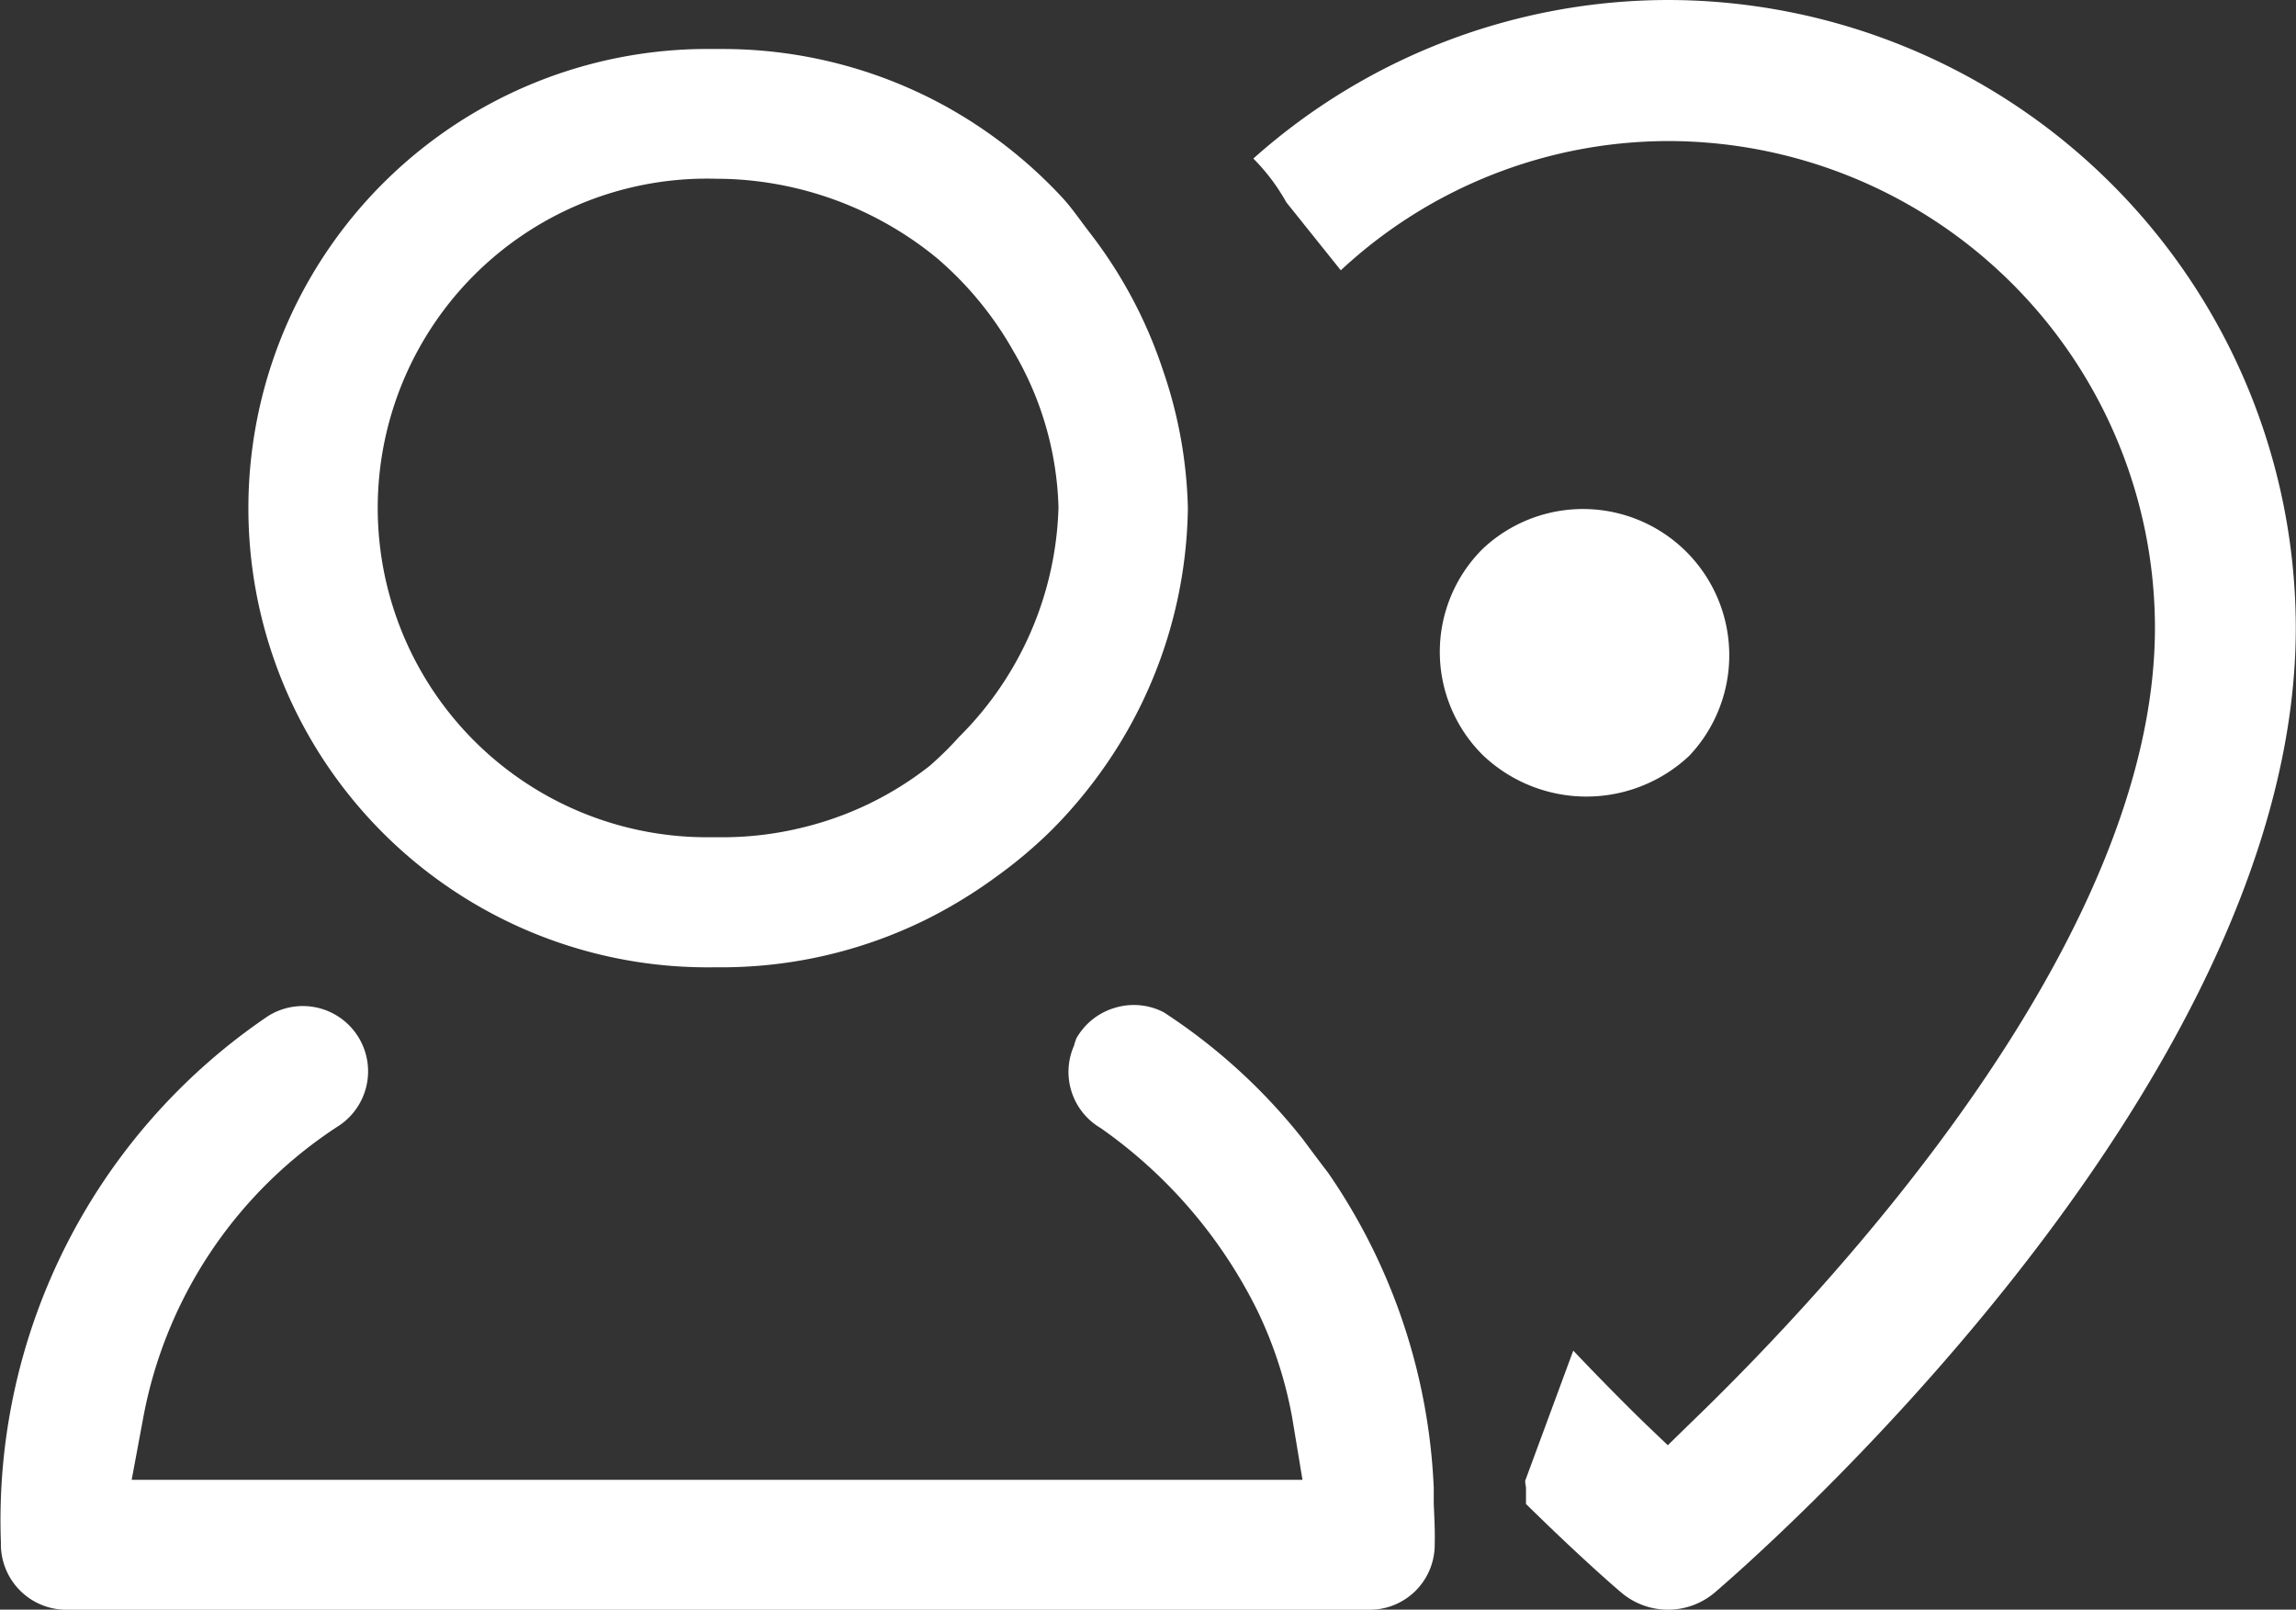 <svg xmlns="http://www.w3.org/2000/svg" width="33.077" height="23.188" viewBox="0 0 33.077 23.188">
  <rect x="0" y="0" width="33.077" height="23.188" fill="#333333" stroke="none"/>
  <g id="Group_734" data-name="Group 734" transform="translate(-301.203 -153.554)">
    <g id="Group_732" data-name="Group 732" transform="translate(301.203 154.257)">
      <path id="Path_889" data-name="Path 889" d="M321.858,172.982c0-.077,0-.156,0-.233a8.642,8.642,0,0,0-1.521-4.536c-.123-.16-.244-.323-.367-.488a8.37,8.37,0,0,0-2-1.824.933.933,0,0,0-.686-.071.943.943,0,0,0-.574.445.845.845,0,0,0-.034.105.938.938,0,0,0,.387,1.19,7,7,0,0,1,2.255,2.629,6.033,6.033,0,0,1,.5,1.536l.149.9H303.1l.17-.913a6.4,6.4,0,0,1,2.8-4.178.94.94,0,1,0-1.009-1.587,8.77,8.77,0,0,0-3.845,7.583.944.944,0,0,0,.935.967h18.786a.937.937,0,0,0,.935-.937C321.877,173.372,321.867,173.177,321.858,172.982Z" transform="translate(-301.203 -152.02)" fill="#fff"/>
      <path id="Path_890" data-name="Path 890" d="M317.411,158.79a6.631,6.631,0,0,0-1.064-2c-.132-.17-.252-.351-.4-.509a6.752,6.752,0,0,0-1.728-1.336,6.661,6.661,0,0,0-3.16-.794h-.125a6.615,6.615,0,1,0-.013,13.229h.138a6.657,6.657,0,0,0,2.915-.678,6.951,6.951,0,0,0,1.03-.626,6.689,6.689,0,0,0,.788-.662,6.81,6.81,0,0,0,.821-.992,6.661,6.661,0,0,0,1.153-3.659A6.528,6.528,0,0,0,317.411,158.79Zm-2.944,5.274a4.819,4.819,0,0,1-.422.415,4.765,4.765,0,0,1-1.8.88,4.849,4.849,0,0,1-1.265.147h-.083a4.744,4.744,0,1,1,.1-9.485h.07a5.032,5.032,0,0,1,3.082,1.141,4.96,4.96,0,0,1,1.107,1.348,4.675,4.675,0,0,1,.646,2.245A4.853,4.853,0,0,1,314.467,164.064Z" transform="translate(-300.653 -154.148)" fill="#fff"/>
    </g>
    <path id="Path_891" data-name="Path 891" d="M322.335,163.312a2.107,2.107,0,0,0-2.973-2.984l0,0a2.093,2.093,0,0,0,0,2.973A2.163,2.163,0,0,0,322.335,163.312Z" transform="translate(3.203 1.131)" fill="#fff"/>
    <g id="Group_733" data-name="Group 733" transform="translate(319.259 153.554)">
      <path id="Path_892" data-name="Path 892" d="M322.448,153.554a8.991,8.991,0,0,0-5.978,2.284,2.884,2.884,0,0,1,.475.63l.785.98a6.937,6.937,0,0,1,4.718-1.862,7.018,7.018,0,0,1,7.011,7.011c0,4.53-4.693,9.535-6.711,11.477l-.307.3-.308-.294c-.26-.251-.637-.63-1.054-1.069l-.693,1.876c0,.034.009.069.012.1,0,.077,0,.156,0,.233.764.752,1.3,1.217,1.387,1.288a1.041,1.041,0,0,0,1.318,0c.343-.291,8.385-7.2,8.385-13.908A9.055,9.055,0,0,0,322.448,153.554Z" transform="translate(-316.47 -153.554)" fill="#fff"/>
    </g>
  </g>
</svg>
